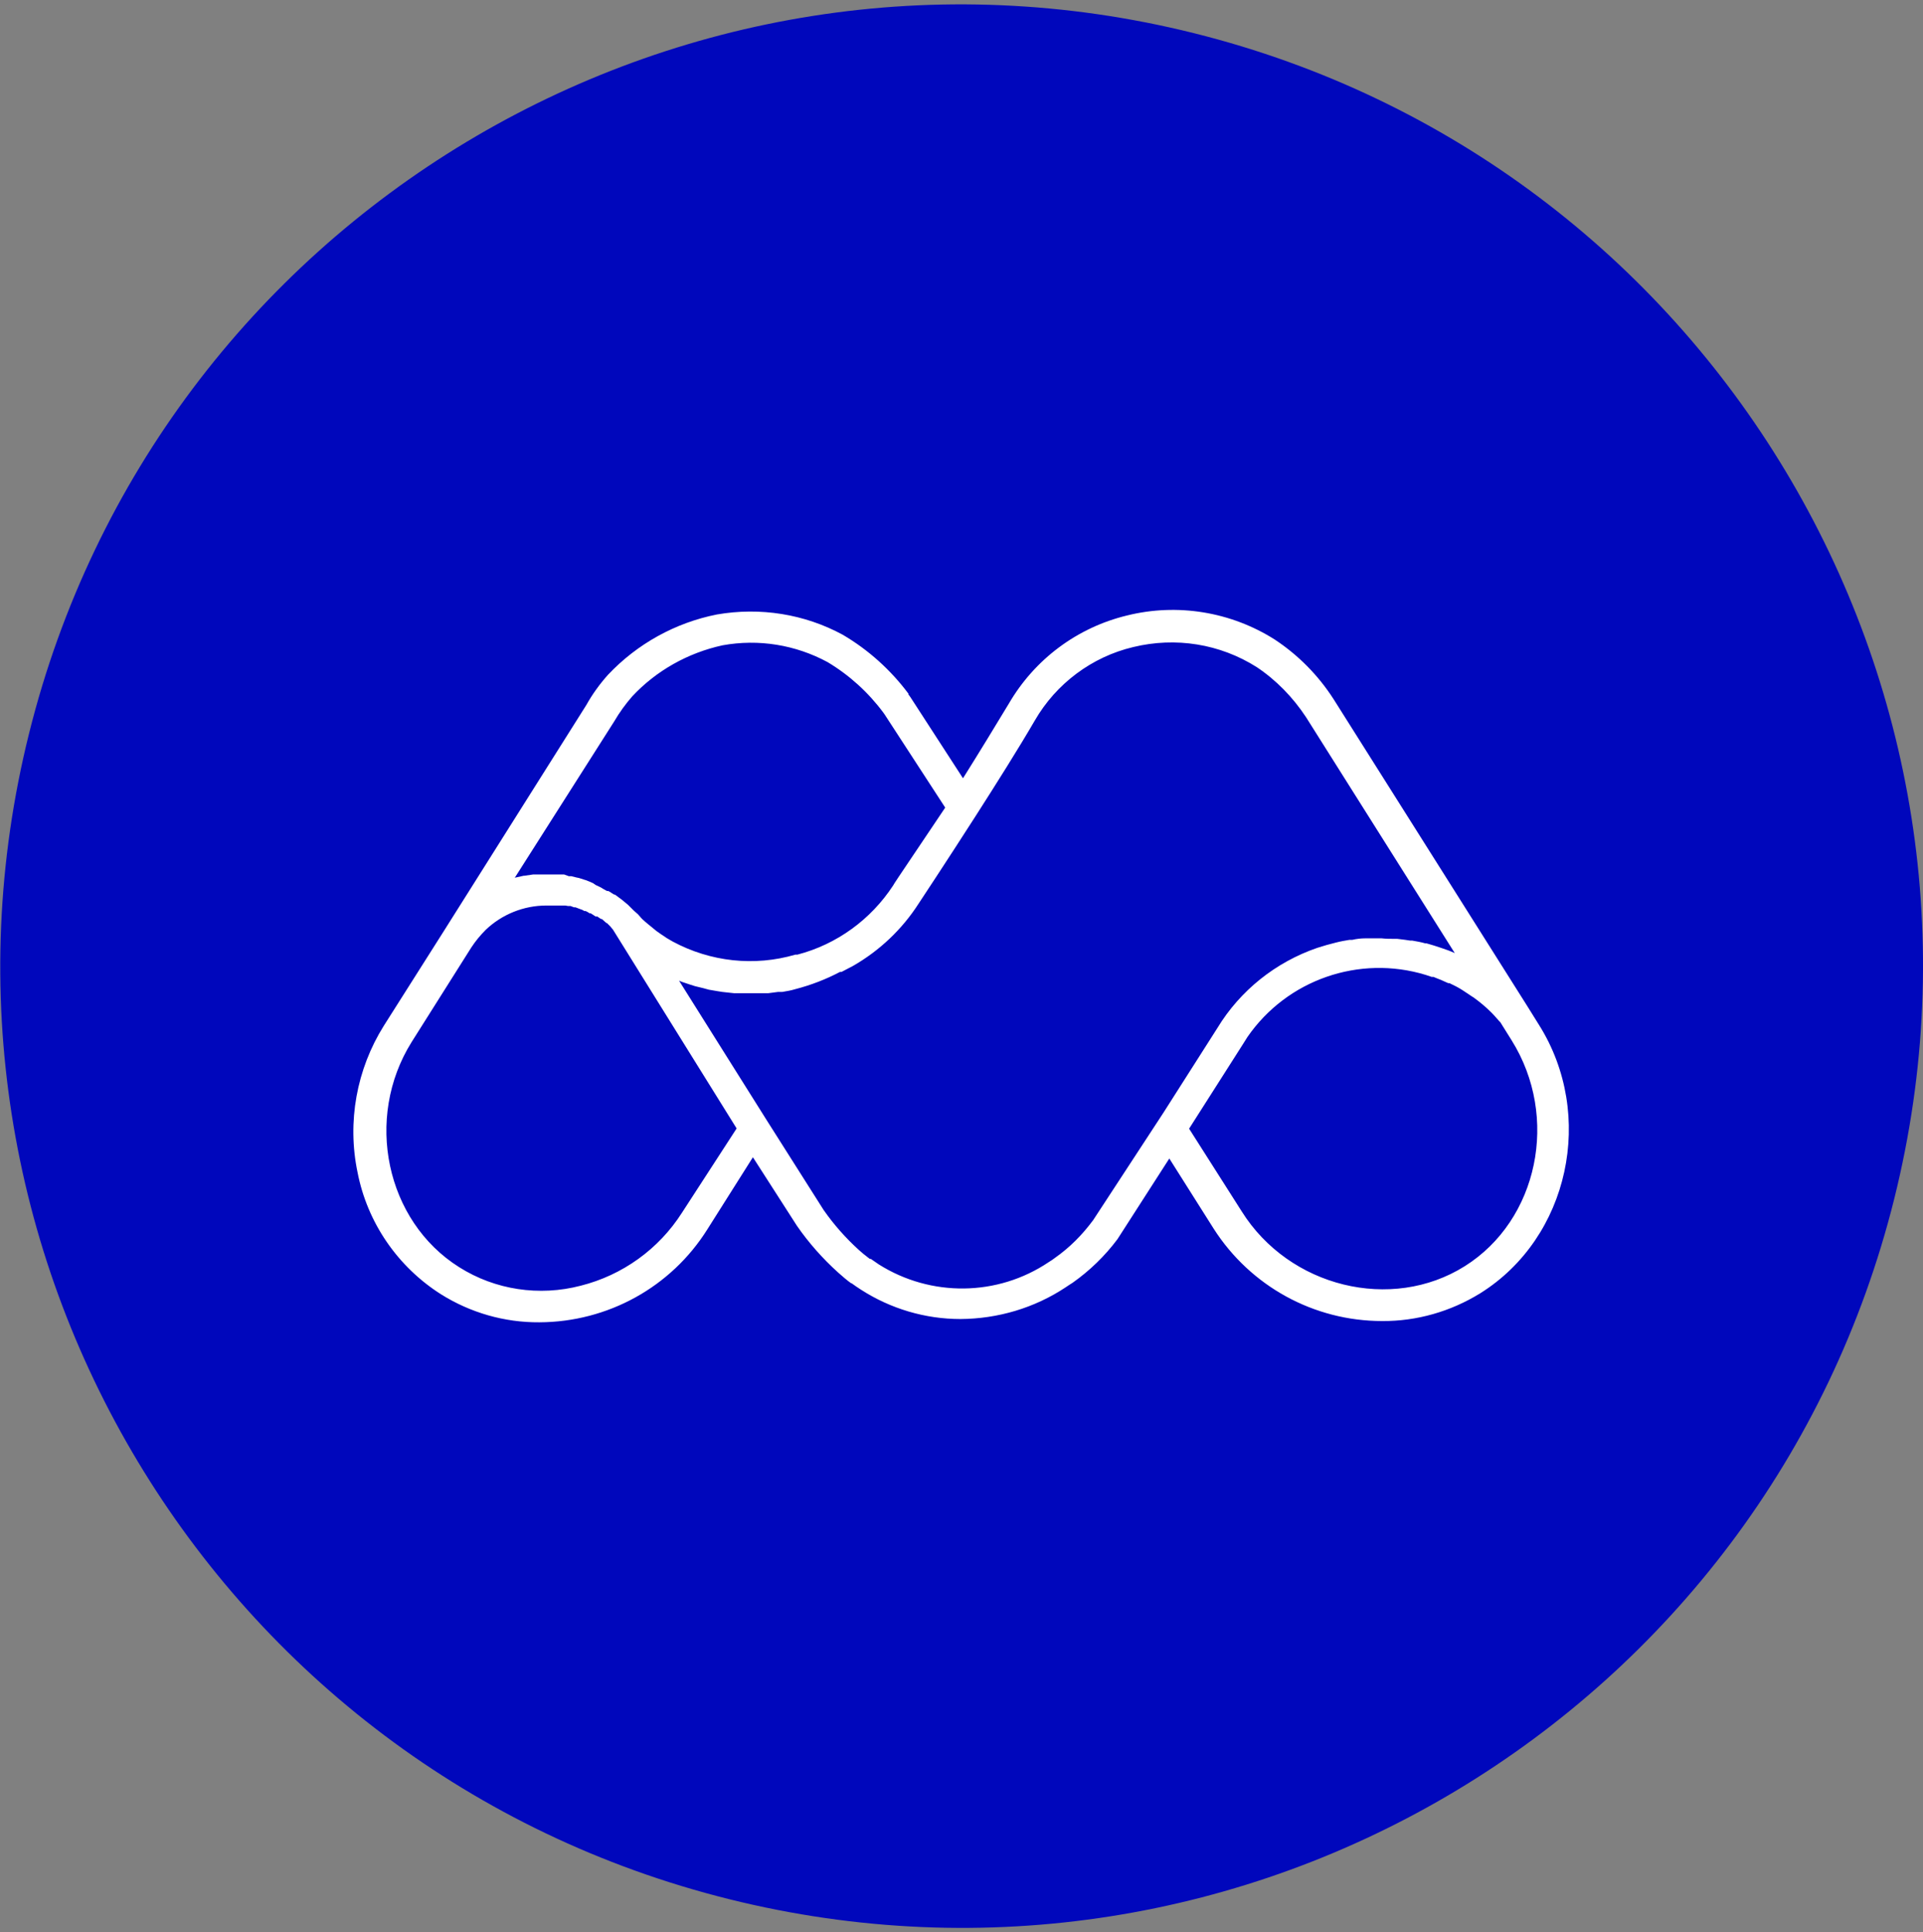 <svg width="220" height="221" viewBox="0 0 220 221" fill="none" xmlns="http://www.w3.org/2000/svg">
<rect x="0" y="0" width="220" height="221" fill="#808080" stroke="none"/>
<g clip-path="url(#clip0_4_3855)">
<path d="M216.71 137.112C202.014 196.038 142.344 231.902 83.39 217.207C24.465 202.511 -11.371 142.813 3.324 83.888C17.991 24.963 77.69 -10.902 136.586 3.793C195.54 18.489 231.404 78.187 216.71 137.112Z" fill="#0007BC"/>
<path fill-rule="evenodd" clip-rule="evenodd" d="M176.057 117.203L174.682 114.998L152.567 79.963C150.819 77.242 148.528 74.922 145.835 73.145C140.822 69.966 134.692 68.963 128.934 70.395C123.233 71.77 118.363 75.409 115.413 80.479C113.923 82.942 112.061 86.008 110.171 89.015L104.155 79.734L103.926 79.419V79.333C101.892 76.612 99.342 74.32 96.42 72.601C92.038 70.224 86.967 69.421 82.011 70.281C77.256 71.226 72.902 73.632 69.55 77.185C68.605 78.245 67.774 79.39 67.087 80.622L50.758 106.518L43.912 117.318C40.79 122.302 39.701 128.318 40.904 134.076C42.022 139.834 45.488 144.875 50.443 148.026C53.824 150.146 57.719 151.263 61.701 151.235C69.522 151.206 76.769 147.224 80.923 140.607L86.136 132.357L91.178 140.206C92.525 142.154 94.129 143.959 95.876 145.534C96.363 145.964 96.85 146.394 97.366 146.766H97.423C97.767 147.024 98.111 147.253 98.511 147.511C101.892 149.688 105.845 150.862 109.884 150.862C114.152 150.834 118.335 149.602 121.887 147.253L122.316 146.966L122.718 146.709C124.665 145.334 126.413 143.644 127.845 141.724L133.775 132.5L138.845 140.521C143.056 147.11 150.304 151.091 158.124 151.091C162.077 151.12 165.973 150.003 169.353 147.912C179.523 141.552 182.559 127.516 176.057 117.203ZM70.266 82.513C70.868 81.481 71.556 80.536 72.329 79.648C75.079 76.698 78.717 74.664 82.67 73.804C86.795 73.059 91.006 73.747 94.673 75.724C97.165 77.213 99.342 79.19 101.061 81.51L101.204 81.711L108.137 92.367C106.852 94.289 105.648 96.075 104.664 97.536L104.658 97.543C103.166 99.759 102.178 101.224 102.178 101.276C99.629 105.172 95.733 108.008 91.235 109.182H91.006C86.308 110.557 81.295 110.013 76.97 107.693L76.282 107.292L75.681 106.891L75.108 106.49L74.621 106.088L74.162 105.716L73.79 105.401L73.532 105.172L73.389 105.029L72.988 104.57L72.501 104.141L72.358 103.997L72.129 103.768L71.985 103.625L71.842 103.482L71.183 102.938L71.04 102.823L70.839 102.68L70.496 102.422L70.324 102.307H70.238L69.751 101.992L69.579 101.906H69.436L68.977 101.648L68.748 101.505L68.147 101.219L67.86 101.018L67.545 100.875L66.972 100.646H66.944L66.227 100.417L65.941 100.359L65.368 100.216H65.082L64.537 100.016H64.222H63.993H63.707H63.306H62.418H62.131H61.128H60.985L60.011 100.159H59.925L58.894 100.388L70.266 82.513ZM66.428 147.052C71.212 145.849 75.365 142.87 78.03 138.688L84.274 129.063L70.123 106.318L69.951 106.117L69.837 105.974L69.751 105.888L69.436 105.573H69.379L68.863 105.115H68.777L68.548 104.971L68.347 104.828H68.261H68.147L67.803 104.599L67.574 104.456H67.459L67.23 104.313L67.001 104.198H66.858L66.6 104.055L66.428 103.997L65.826 103.768H65.654L65.282 103.625H65.11H64.996L64.68 103.568H64.509H64.108H63.878H63.42H63.191H62.503C59.925 103.568 57.433 104.57 55.571 106.346C54.941 106.977 54.397 107.635 53.91 108.38L47.092 119.18C41.649 127.888 44.141 139.662 52.535 144.933C56.66 147.539 61.701 148.284 66.428 147.052ZM125.066 139.547C123.835 141.209 122.402 142.67 120.684 143.873L120.369 144.102L119.968 144.36C114.124 148.284 106.504 148.37 100.545 144.618L99.629 143.987H99.514C99.427 143.919 99.338 143.85 99.248 143.781C98.927 143.532 98.596 143.276 98.282 142.985C96.764 141.61 95.389 140.063 94.215 138.373L87.712 128.117L77.686 112.162L78.03 112.305L78.975 112.62L79.519 112.792L80.465 113.021L81.095 113.193L82.097 113.365L82.642 113.451L83.959 113.594H84.131H85.621H86.222H87.34H87.912L89.001 113.451H89.488C90.004 113.365 90.519 113.279 90.978 113.135C92.754 112.677 94.472 112.018 96.105 111.159H96.277C96.506 111.044 96.721 110.93 96.936 110.815C97.151 110.701 97.366 110.586 97.595 110.471C100.631 108.724 103.21 106.289 105.1 103.338C105.1 103.338 108.194 98.669 111.574 93.398C113.98 89.646 116.559 85.549 118.392 82.398C120.827 78.187 124.923 75.122 129.65 74.005C134.491 72.83 139.561 73.632 143.772 76.297C146.007 77.786 147.926 79.763 149.416 82.026L166.432 109.01C165.944 108.781 165.458 108.609 164.942 108.438L164.684 108.352C164.287 108.211 163.87 108.09 163.466 107.972L163.194 107.893H163.051C162.601 107.761 162.125 107.677 161.671 107.597L161.562 107.578H161.333C160.955 107.512 160.543 107.462 160.163 107.417C160.053 107.403 159.946 107.391 159.843 107.378H159.556C159.041 107.378 158.525 107.378 158.067 107.32H158.01H156.52H156.205C155.718 107.32 155.202 107.378 154.715 107.492H154.4C153.884 107.578 153.369 107.664 152.825 107.807C152.108 107.979 151.421 108.18 150.705 108.409C145.95 110.042 141.882 113.279 139.275 117.576L133.087 127.287L125.066 139.547ZM142.054 138.545C147.496 147.224 159.184 150.089 167.577 144.818C175.971 139.547 178.434 127.774 172.934 118.979L171.645 116.917L171.502 116.774C171.416 116.678 171.33 116.579 171.244 116.481C171.072 116.283 170.9 116.086 170.728 115.914L170.585 115.771C169.984 115.169 169.296 114.596 168.58 114.081L168.351 113.938C168.236 113.861 168.137 113.794 168.039 113.727C167.842 113.594 167.644 113.46 167.319 113.25C166.833 112.935 166.317 112.677 165.83 112.448H165.687L165.171 112.219L164.856 112.076L164.483 111.932L163.997 111.732H163.796L163.108 111.503C155.517 109.182 147.239 112.047 142.712 118.607L142.226 119.38L136.038 129.091L142.054 138.545Z" fill="white"/>
</g>
<defs>
<clipPath id="clip0_4_3855">
<rect width="220" height="220" fill="white" transform="translate(0 0.5)"/>
</clipPath>
</defs>
</svg>
